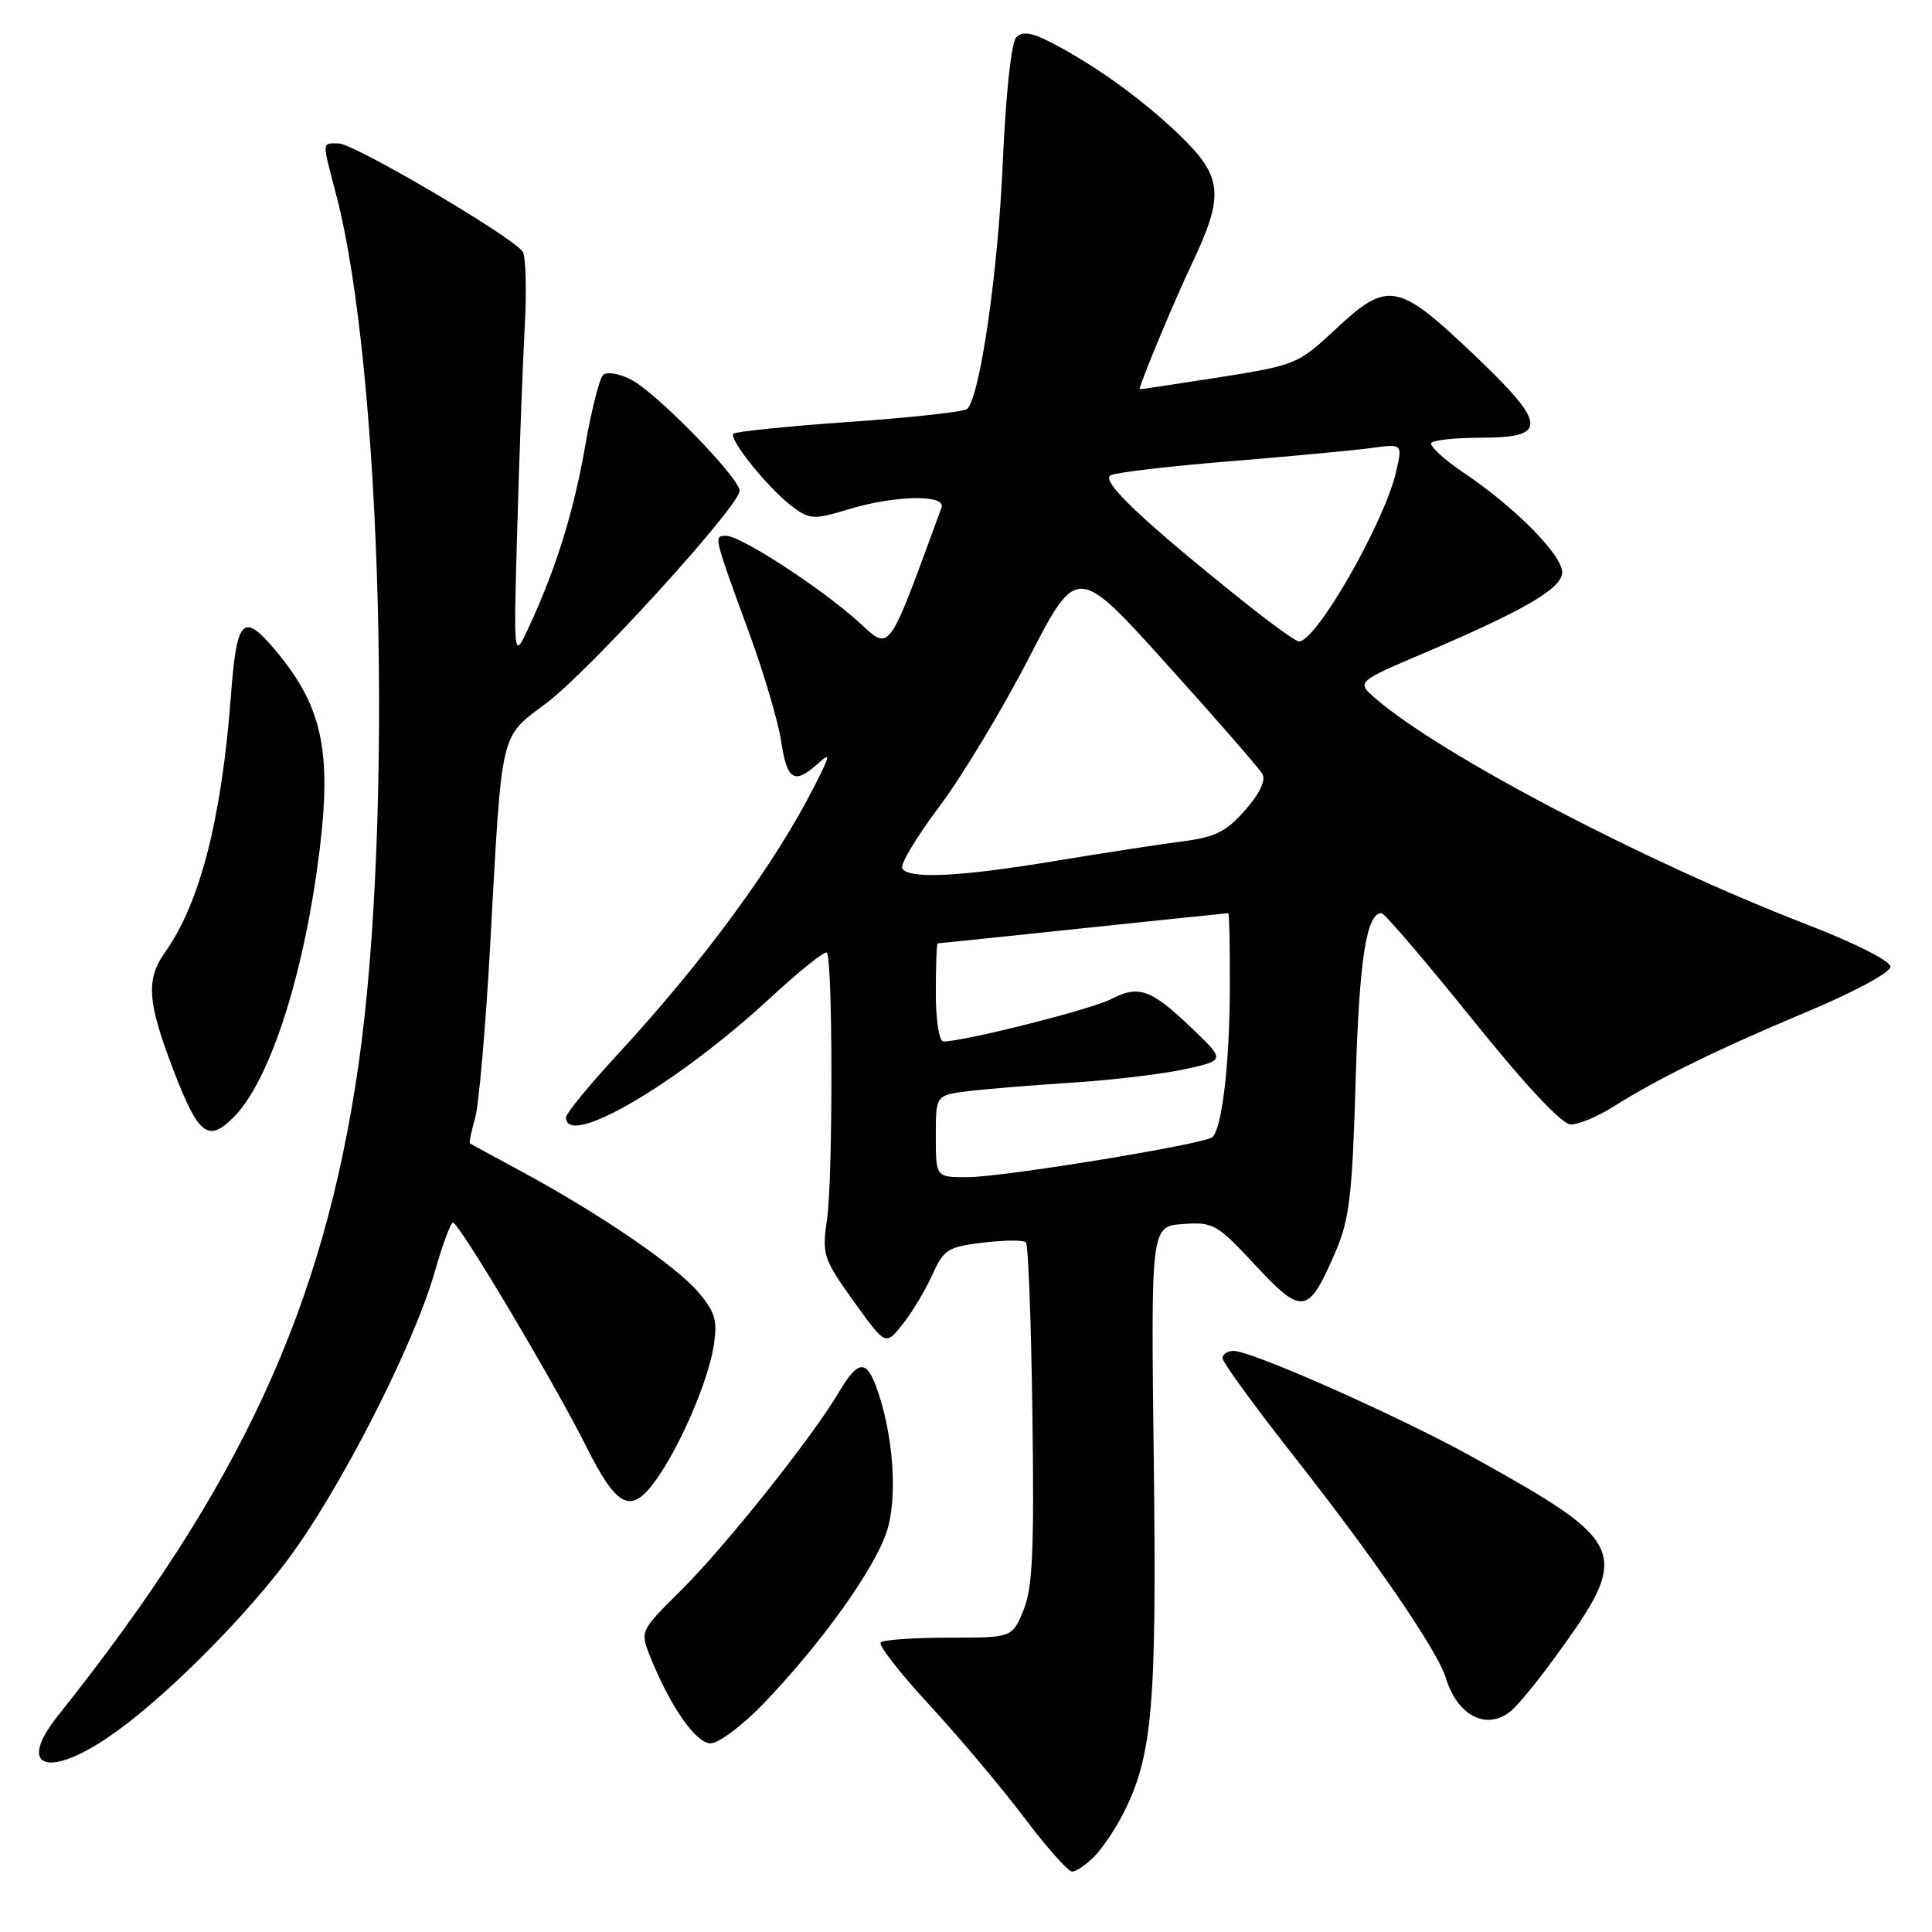 <?xml version="1.0" encoding="UTF-8" standalone="no"?>
<!DOCTYPE svg PUBLIC "-//W3C//DTD SVG 1.1//EN" "http://www.w3.org/Graphics/SVG/1.1/DTD/svg11.dtd" >
<svg xmlns="http://www.w3.org/2000/svg" xmlns:xlink="http://www.w3.org/1999/xlink" version="1.1" viewBox="0 0 256 256">
 <g >
 <path fill="currentColor"
d=" M 144.96 246.04 C 146.04 244.96 147.78 242.38 148.84 240.29 C 152.72 232.66 153.28 226.10 152.88 193.50 C 152.50 162.50 152.50 162.50 156.74 162.19 C 160.76 161.90 161.26 162.18 166.36 167.67 C 172.58 174.35 173.37 174.21 176.95 165.90 C 178.81 161.58 179.19 158.37 179.63 143.18 C 180.11 127.13 181.05 121.00 183.06 121.00 C 183.45 121.00 188.84 127.30 195.04 135.00 C 202.28 144.00 206.97 149.00 208.17 149.00 C 209.20 149.00 211.72 147.94 213.78 146.64 C 219.73 142.88 227.66 139.00 239.50 134.04 C 245.68 131.45 250.50 128.85 250.50 128.10 C 250.50 127.33 245.74 124.93 239.15 122.39 C 217.96 114.20 191.01 100.08 182.31 92.59 C 179.72 90.36 179.72 90.36 188.61 86.57 C 202.01 80.86 207.00 77.95 207.00 75.84 C 207.00 73.55 200.80 67.27 194.09 62.74 C 191.29 60.86 189.31 59.03 189.67 58.66 C 190.04 58.30 192.97 58.00 196.20 58.00 C 205.23 58.00 205.06 56.25 195.12 46.82 C 185.17 37.38 183.88 37.16 176.91 43.68 C 172.02 48.25 171.66 48.40 161.45 50.01 C 155.70 50.91 151.00 51.62 151.00 51.58 C 151.01 50.88 155.58 39.90 157.91 35.00 C 162.27 25.81 162.04 23.43 156.25 17.85 C 151.33 13.12 144.97 8.55 139.14 5.56 C 136.66 4.29 135.47 4.13 134.66 4.94 C 134.00 5.60 133.27 12.48 132.86 21.78 C 132.24 36.06 129.87 52.46 128.17 54.18 C 127.80 54.56 120.80 55.33 112.62 55.90 C 104.43 56.47 97.49 57.18 97.19 57.47 C 96.50 58.17 101.91 64.85 105.06 67.18 C 107.32 68.84 107.87 68.87 112.41 67.49 C 118.56 65.62 125.40 65.49 124.76 67.25 C 117.50 87.04 118.05 86.28 113.77 82.41 C 108.79 77.91 98.16 71.00 96.23 71.00 C 94.54 71.00 94.52 70.91 99.32 84.02 C 101.24 89.26 103.13 95.68 103.52 98.27 C 104.28 103.37 105.25 103.98 108.30 101.25 C 110.10 99.65 110.07 99.89 108.00 104.00 C 102.77 114.38 93.29 127.32 81.75 139.81 C 78.04 143.83 75.00 147.54 75.00 148.06 C 75.00 152.26 89.78 143.60 102.11 132.19 C 105.94 128.65 109.30 125.96 109.56 126.23 C 110.35 127.02 110.38 156.04 109.59 161.50 C 108.91 166.28 109.07 166.78 113.11 172.41 C 117.34 178.32 117.34 178.32 119.60 175.48 C 120.84 173.93 122.60 170.99 123.52 168.95 C 125.05 165.55 125.60 165.21 130.29 164.65 C 133.09 164.32 135.63 164.30 135.94 164.61 C 136.25 164.91 136.64 175.21 136.80 187.49 C 137.05 205.59 136.82 210.49 135.60 213.41 C 134.10 217.00 134.10 217.00 125.72 217.00 C 121.11 217.00 117.05 217.28 116.70 217.63 C 116.36 217.98 119.24 221.69 123.12 225.88 C 126.99 230.07 132.62 236.76 135.64 240.75 C 138.65 244.74 141.54 248.00 142.06 248.00 C 142.58 248.00 143.88 247.12 144.96 246.04 Z  M 14.35 230.19 C 21.14 225.60 31.80 215.07 38.02 206.81 C 44.91 197.67 54.78 178.39 57.58 168.61 C 58.62 164.97 59.72 162.00 60.02 162.00 C 60.82 162.00 73.39 183.11 77.65 191.61 C 81.80 199.89 83.61 200.75 86.96 196.05 C 90.12 191.62 93.82 183.02 94.55 178.44 C 95.10 174.99 94.80 173.92 92.57 171.26 C 89.64 167.79 79.57 160.89 69.27 155.32 C 65.55 153.31 62.40 151.59 62.27 151.51 C 62.14 151.43 62.45 149.93 62.95 148.18 C 63.45 146.43 64.35 136.11 64.95 125.25 C 66.55 96.21 66.16 97.88 72.46 93.12 C 78.20 88.78 98.00 67.02 98.00 65.04 C 98.00 63.32 87.02 52.06 83.64 50.31 C 82.01 49.47 80.39 49.21 79.90 49.70 C 79.42 50.18 78.36 54.38 77.55 59.04 C 76.02 67.80 73.71 75.25 70.12 83.00 C 68.04 87.50 68.04 87.50 68.54 70.00 C 68.81 60.38 69.25 48.45 69.52 43.50 C 69.80 38.55 69.68 33.98 69.26 33.35 C 67.99 31.42 46.88 19.00 44.87 19.00 C 42.62 19.00 42.65 18.56 44.52 25.70 C 50.63 48.95 52.17 108.64 47.50 141.12 C 42.88 173.21 31.92 196.94 7.64 227.39 C 2.28 234.12 6.15 235.74 14.35 230.19 Z  M 101.16 225.75 C 108.79 217.80 115.81 208.02 117.48 203.00 C 119.02 198.39 118.36 189.70 116.01 183.51 C 114.71 180.10 113.58 180.35 111.07 184.61 C 107.59 190.50 95.94 205.11 90.17 210.80 C 84.90 216.01 84.82 216.17 86.07 219.30 C 88.73 226.00 92.18 231.00 94.15 231.00 C 95.23 231.00 98.38 228.64 101.16 225.75 Z  M 200.17 226.75 C 201.03 226.06 203.54 223.03 205.75 220.00 C 216.31 205.55 215.94 204.63 195.10 193.05 C 185.44 187.69 165.87 179.00 163.46 179.00 C 162.65 179.00 162.00 179.44 162.00 179.98 C 162.00 180.51 166.35 186.48 171.66 193.23 C 182.04 206.41 190.48 218.74 191.57 222.30 C 193.10 227.35 196.95 229.34 200.17 226.75 Z  M 30.96 148.04 C 35.46 143.54 39.81 130.68 41.97 115.50 C 44.16 100.07 43.01 93.91 36.46 86.13 C 32.20 81.07 31.37 81.93 30.60 92.16 C 29.36 108.52 26.51 119.64 21.89 126.15 C 19.29 129.81 19.51 132.79 23.07 142.03 C 26.31 150.43 27.59 151.41 30.96 148.04 Z  M 124.00 150.56 C 124.00 145.12 124.00 145.12 128.25 144.59 C 130.59 144.30 136.84 143.79 142.15 143.45 C 147.46 143.11 154.18 142.30 157.08 141.66 C 162.35 140.49 162.35 140.49 157.93 136.25 C 152.49 131.04 150.91 130.48 147.15 132.42 C 144.55 133.76 127.74 138.00 125.01 138.00 C 124.43 138.00 124.00 135.21 124.00 131.50 C 124.00 127.92 124.11 125.00 124.25 125.00 C 124.39 125.00 133.05 124.10 143.50 123.00 C 153.95 121.90 162.61 121.00 162.75 121.00 C 162.89 121.00 162.98 125.61 162.96 131.25 C 162.91 141.05 161.93 149.41 160.66 150.67 C 159.75 151.58 133.04 155.96 128.25 155.98 C 124.00 156.00 124.00 156.00 124.00 150.56 Z  M 119.55 115.08 C 119.24 114.57 121.45 110.88 124.46 106.88 C 127.47 102.87 132.81 94.02 136.32 87.21 C 142.71 74.82 142.71 74.82 154.60 88.01 C 161.15 95.27 166.85 101.81 167.27 102.55 C 167.76 103.40 166.92 105.16 164.99 107.35 C 162.50 110.19 161.01 110.94 156.73 111.48 C 153.85 111.85 146.28 113.01 139.89 114.07 C 127.22 116.18 120.43 116.51 119.55 115.08 Z  M 164.95 79.85 C 151.45 69.07 145.78 63.70 147.16 62.98 C 147.90 62.60 155.03 61.76 163.00 61.12 C 170.97 60.47 179.38 59.68 181.67 59.37 C 185.84 58.80 185.84 58.80 185.01 62.44 C 183.51 69.12 174.43 85.00 172.11 85.00 C 171.72 85.00 168.50 82.68 164.95 79.85 Z "/>
</g>
</svg>